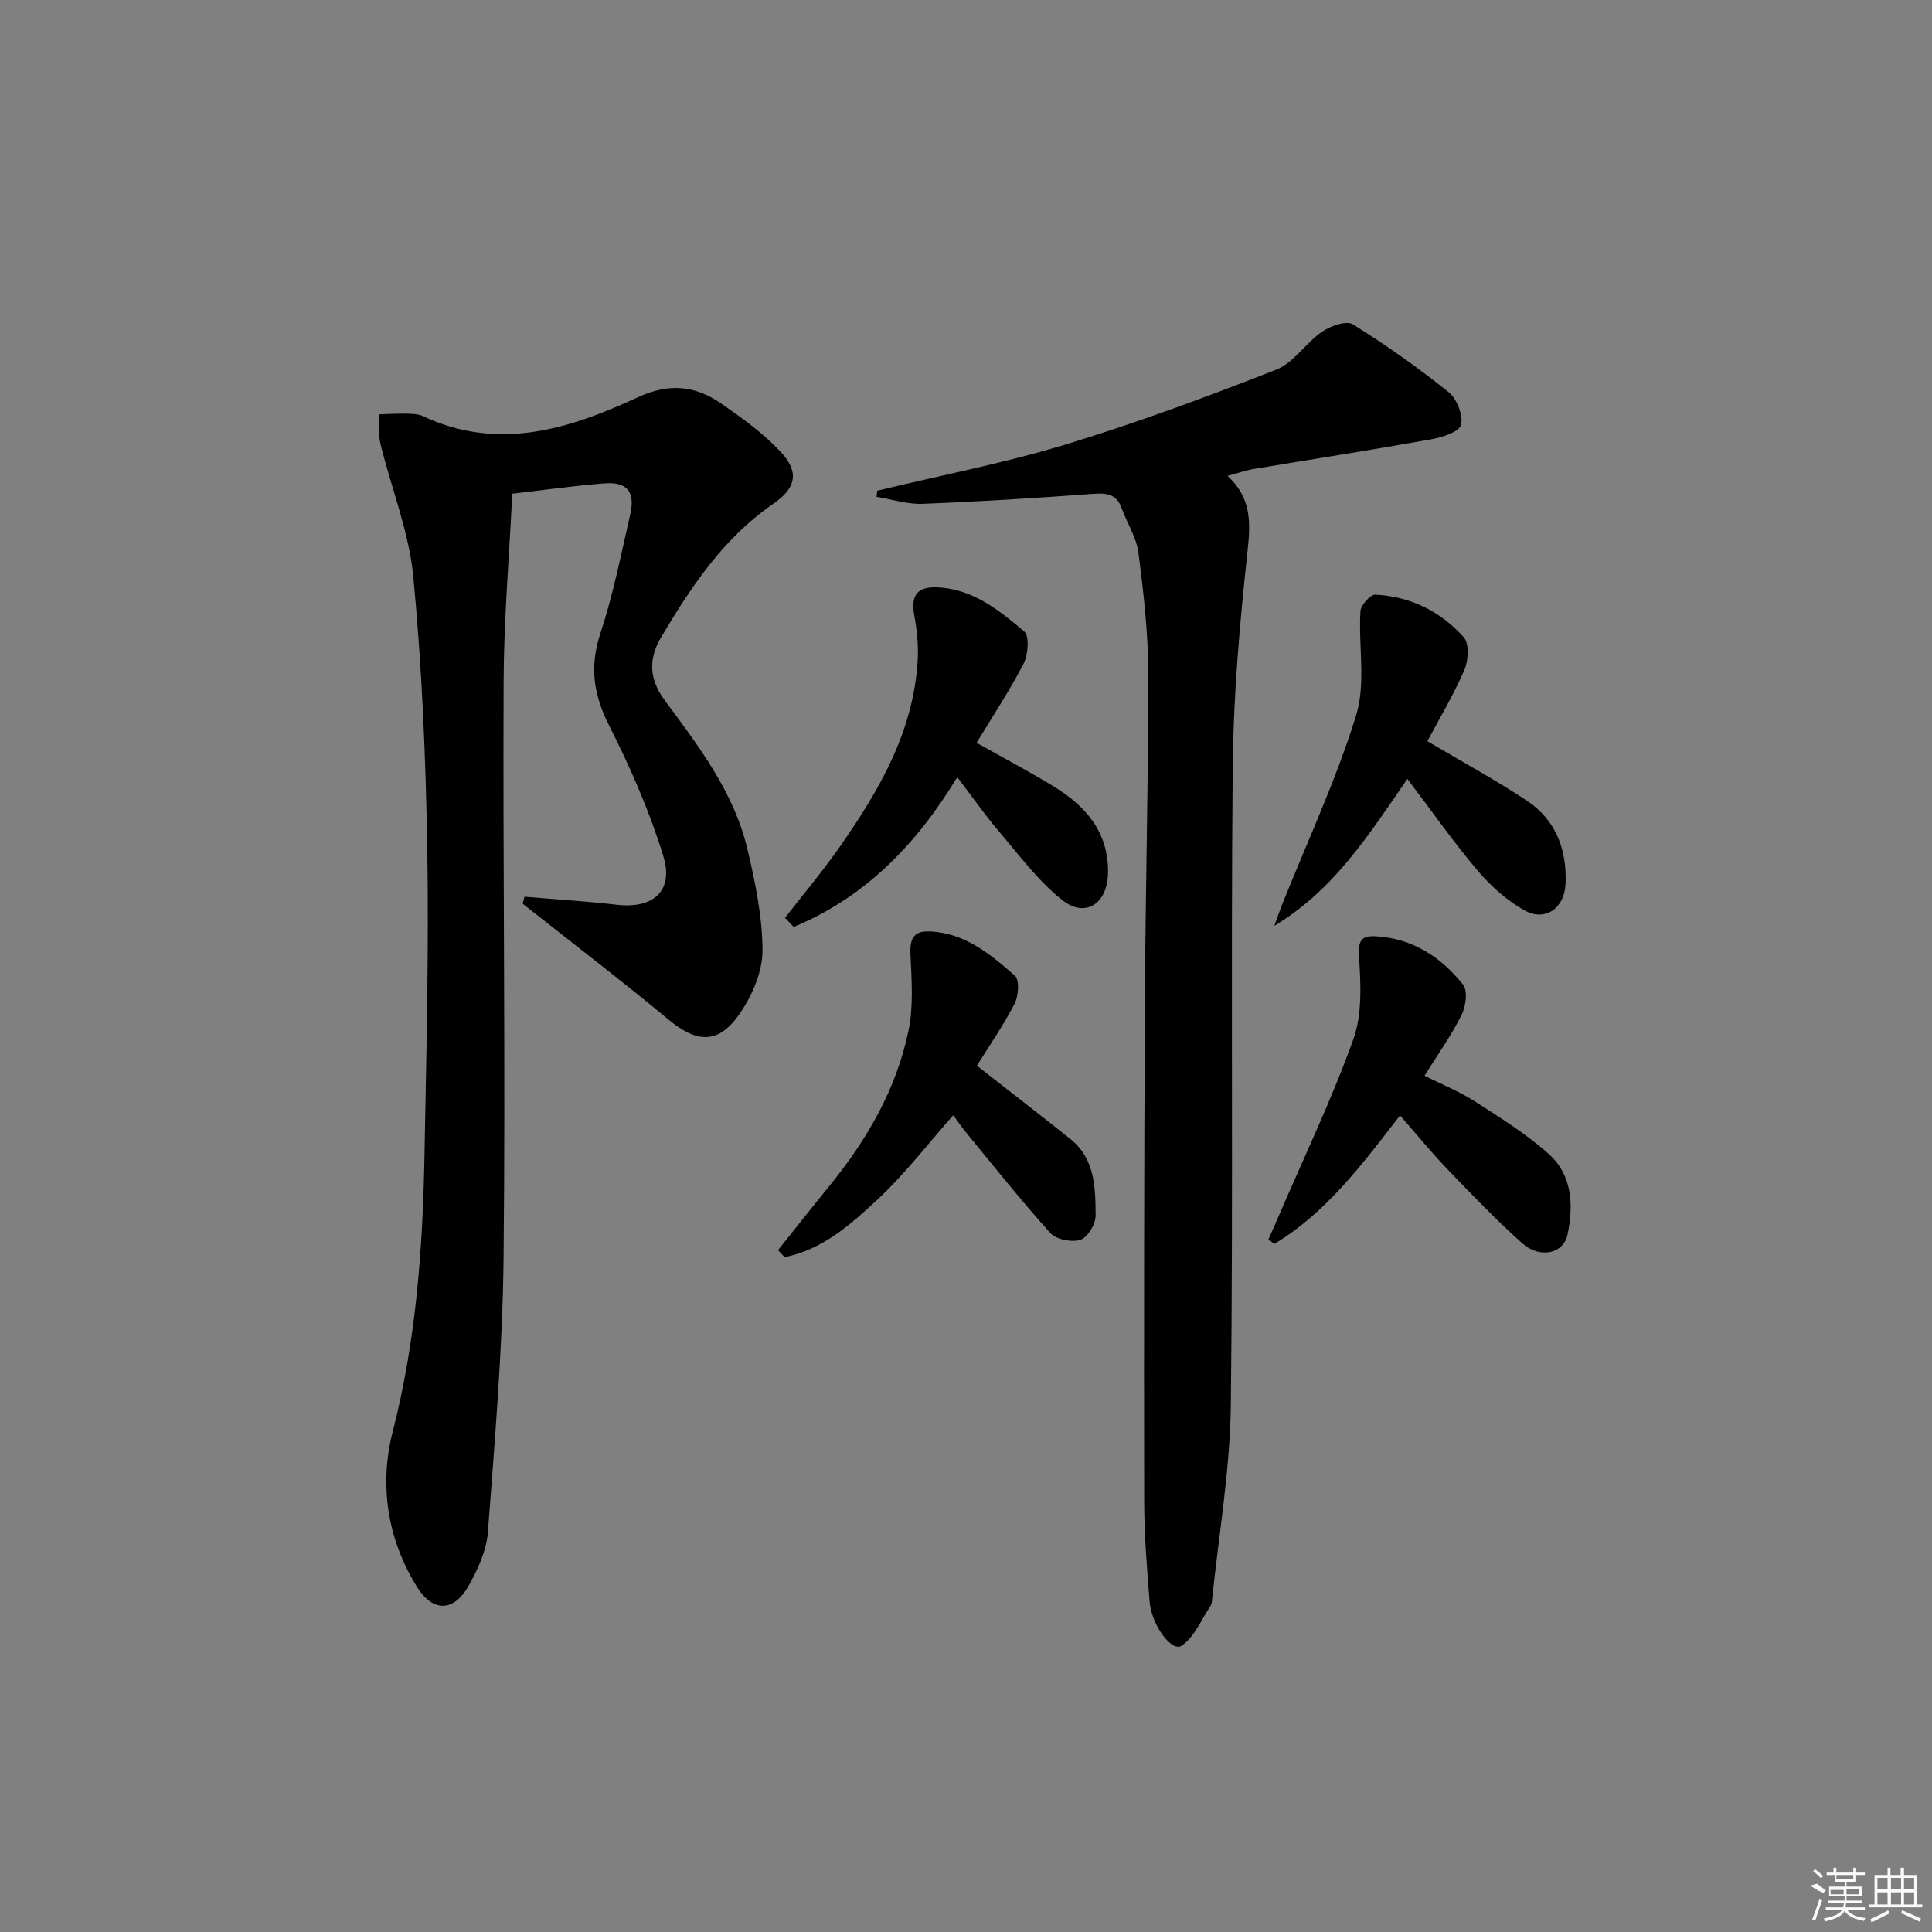 <svg enable-background="new 0 0 400 400" viewBox="0 0 400 400" xmlns="http://www.w3.org/2000/svg"><rect x="0" y="0" width="400" height="400" fill="#808080" stroke="none"/><path d="m108.59 185.66c6.36.54 12.75.92 19.09 1.66 7.54.88 11.88-2.83 9.65-10.08-2.86-9.29-6.81-18.33-11.21-27.01-3.24-6.39-4.09-12.17-1.83-19.06 2.64-8.01 4.29-16.36 6.18-24.61 1.09-4.75-.6-6.84-5.34-6.48-6.1.46-12.17 1.34-19.07 2.13-.63 13.02-1.74 25.93-1.79 38.84-.17 39.81.41 79.63-.01 119.44-.2 18.92-1.83 37.84-3.25 56.73-.28 3.8-2.08 7.71-3.99 11.1-3.09 5.49-7.44 5.48-10.72.18-6.17-9.97-7.8-21.21-4.98-32.14 4.9-19.05 6.23-38.34 6.58-57.8.38-20.97.91-41.95.56-62.91-.31-18.77-1.1-37.58-2.89-56.26-.89-9.29-4.56-18.31-6.8-27.5-.48-1.95-.23-4.07-.31-6.11 1.89-.05 3.79-.17 5.67-.13 1.16.03 2.43.04 3.44.51 15.6 7.35 30.3 2.67 44.5-3.91 6.48-3 11.89-2.42 17.25 1.3 4.34 3.01 8.74 6.17 12.31 10 3.93 4.22 3.19 7.52-1.56 10.78-10.31 7.09-17 17.16-23.22 27.66-2.7 4.56-2.37 8.76.76 12.98 7.02 9.5 14.29 18.95 17.1 30.7 1.65 6.9 3.11 14.02 3.16 21.05.03 4.29-2.02 9.11-4.48 12.8-4.5 6.74-8.97 6.6-15.15 1.44-8.55-7.13-17.41-13.89-26.15-20.81-1.29-1.02-2.59-2.03-3.88-3.04.13-.47.26-.96.38-1.45z"/><path d="m181.63 101.59c13.02-3.14 26.22-5.68 39.02-9.57 14.74-4.48 29.23-9.86 43.57-15.48 3.63-1.42 6.11-5.53 9.5-7.86 1.74-1.2 5.03-2.36 6.38-1.52 6.86 4.27 13.5 8.96 19.8 14.02 1.72 1.38 3.08 4.81 2.59 6.8-.36 1.45-3.95 2.58-6.25 2.99-12.24 2.19-24.54 4.1-36.8 6.15-1.57.26-3.09.82-5.29 1.41 4.85 4.46 4.81 9.43 4.17 15.29-1.63 15-2.96 30.1-3.1 45.17-.41 43.98.13 87.97-.39 131.95-.16 13.55-2.55 27.08-3.92 40.62-.03.32-.12.68-.3.95-1.92 2.84-3.34 6.47-5.99 8.23-2.02 1.34-6.21-4.25-6.61-9.19-.56-6.96-1.11-13.94-1.12-20.92-.06-34.48-.02-68.96.15-103.44.11-22.64.72-45.28.69-67.91-.01-8.28-.97-16.58-2.02-24.81-.41-3.17-2.35-6.13-3.47-9.23-1.06-2.93-3.08-3.21-5.9-3-11.77.87-23.55 1.61-35.34 2.07-3.15.12-6.35-.93-9.52-1.45.05-.42.1-.85.15-1.27z"/><path d="m202.19 153.79c5.59 3.14 10.87 5.92 15.94 9.02 6.72 4.1 11.47 9.56 11.27 18.07-.15 6.22-4.69 9.27-9.49 5.46-4.97-3.95-8.89-9.27-13.06-14.17-2.91-3.4-5.48-7.1-8.66-11.27-8.47 13.99-19.17 24.94-33.87 31.01-.6-.63-1.19-1.25-1.79-1.88 3.82-4.93 7.85-9.7 11.41-14.81 8.14-11.66 15.22-23.85 16.06-38.55.18-3.09-.16-6.28-.72-9.34-.69-3.83.45-5.83 4.48-5.73 7.5.19 13.02 4.68 18.3 9.14 1.1.93.81 4.79-.13 6.64-2.8 5.47-6.23 10.6-9.74 16.41z"/><path d="m202.25 220.64c6.64 5.2 13.05 10.13 19.36 15.18 5.13 4.1 5.18 10.12 5.23 15.86.01 1.75-1.65 4.52-3.14 5-1.79.59-5.01-.04-6.23-1.39-6.12-6.77-11.79-13.94-17.59-20.99-.92-1.12-1.73-2.34-2.52-3.4-5.3 5.98-10.05 12.2-15.69 17.46-5.55 5.17-11.43 10.39-19.22 11.92-.46-.48-.92-.97-1.37-1.45 3.55-4.44 7.07-8.91 10.66-13.32 7.76-9.53 13.84-20.01 16.35-32.09 1.06-5.1.65-10.58.41-15.86-.14-3.2.63-4.85 3.96-4.72 7.31.3 12.61 4.73 17.68 9.19.97.86.74 4.18-.08 5.77-2.35 4.55-5.29 8.79-7.81 12.84z"/><path d="m289.86 230.94c-7.96 10.31-15.34 20.16-26.01 26.6-.41-.31-.82-.62-1.24-.93.7-1.58 1.41-3.16 2.09-4.75 5.25-12.19 11.01-24.19 15.48-36.65 1.87-5.21 1.56-11.43 1.19-17.12-.22-3.34.48-4.4 3.43-4.24 7.62.41 13.55 4.29 18.11 10.01 1.01 1.27.57 4.52-.32 6.3-2.13 4.26-4.93 8.19-7.66 12.56 3.67 1.84 7.24 3.27 10.42 5.31 5.27 3.39 10.68 6.75 15.32 10.91 4.88 4.37 5.14 10.69 3.86 16.69-.85 3.98-5.73 5.01-9.33 1.81-5.46-4.86-10.52-10.17-15.6-15.44-3.3-3.45-6.33-7.18-9.74-11.06z"/><path d="m291.38 161.26c-7.96 11.56-15.25 23.06-27.55 30.42.53-1.43 1.02-2.88 1.58-4.3 5.22-13.08 11.24-25.91 15.37-39.32 2.04-6.63.45-14.33.88-21.52.07-1.25 2.07-3.47 3.09-3.42 7.26.35 13.52 3.47 18.3 8.81 1.17 1.31.98 4.8.15 6.74-2.21 5.13-5.11 9.96-7.68 14.79 6.99 4.14 13.97 7.92 20.57 12.29 6.02 3.99 8.35 10.14 8.04 17.27-.22 5-4.21 7.87-8.51 5.46-3.66-2.05-7-5.05-9.73-8.27-5.02-5.93-9.48-12.32-14.51-18.95z"/><g fill="#fafafa"><path d="m374.8 390.4 1.4-.4c.7.5 1.3 1 1.8 1.4l-.5.5c-1.5-.6-2.1-1.1-2.7-1.5zm1 7.3-.6-.3c.5-1.4 1.1-2.8 1.5-4.3.2.1.4.2.6.3-.5 1.3-1 2.8-1.5 4.3zm-.4-10.3.4-.4c.4.3 1 .8 1.7 1.4l-.5.5c-.4-.5-1-1-1.6-1.5zm2.5.3h1.7v-1h.6v1h3.5v-1h.6v1h1.8v.5h-1.8v1.4h-2v1h3.2v2h-3.2v.9h3.3v.5h-3.4c0 .3-.1.6-.1.9h4v.5h-3.7c.7.9 1.9 1.5 3.8 1.7-.1.2-.2.4-.3.6-2.1-.4-3.5-1.1-4-2.1-.4 1-1.8 1.7-4 2.2-.1-.2-.2-.4-.3-.6 2.1-.4 3.4-1 3.8-1.8h-3.4v-.5h3.6c.1-.3.1-.6.2-.9h-3.3v-.5h3.4c0-.3 0-.6 0-.9h-3.2v-2h3.3v-1h-2.1v-1.4h-1.7v-.5zm1.1 3.5v1h2.7c0-.3 0-.4 0-.4 0-.1 0-.2 0-.2 0-.1 0-.2 0-.3h-2.7zm1.2-3v.9h3.5v-.9zm4.7 3h-2.6v.6.4h2.6z"/><path d="m393.6 386.7h.6v1.5h2.7v6.1h1.1v.6h-11v-.6h1.1v-6.1h2.7v-1.5h.6v1.5h2.1v-1.5zm-2.7 8.8.4.6c-1.2.6-2.5 1.3-3.8 1.9-.1-.2-.2-.4-.3-.6 1.2-.6 2.5-1.2 3.7-1.9zm-2.2-6.7v2.4h2.1v-2.4zm0 3v2.5h2.1v-2.5zm2.8-3v2.4h2.1v-2.4zm0 3v2.5h2.1v-2.5zm6 6.1c-1.4-.7-2.7-1.3-3.9-1.8l.2-.6c1.5.6 2.7 1.2 3.9 1.7zm-1.2-9.1h-2.1v2.4h2.1zm-2.1 3v2.5h2.1v-2.5z"/></g></svg>